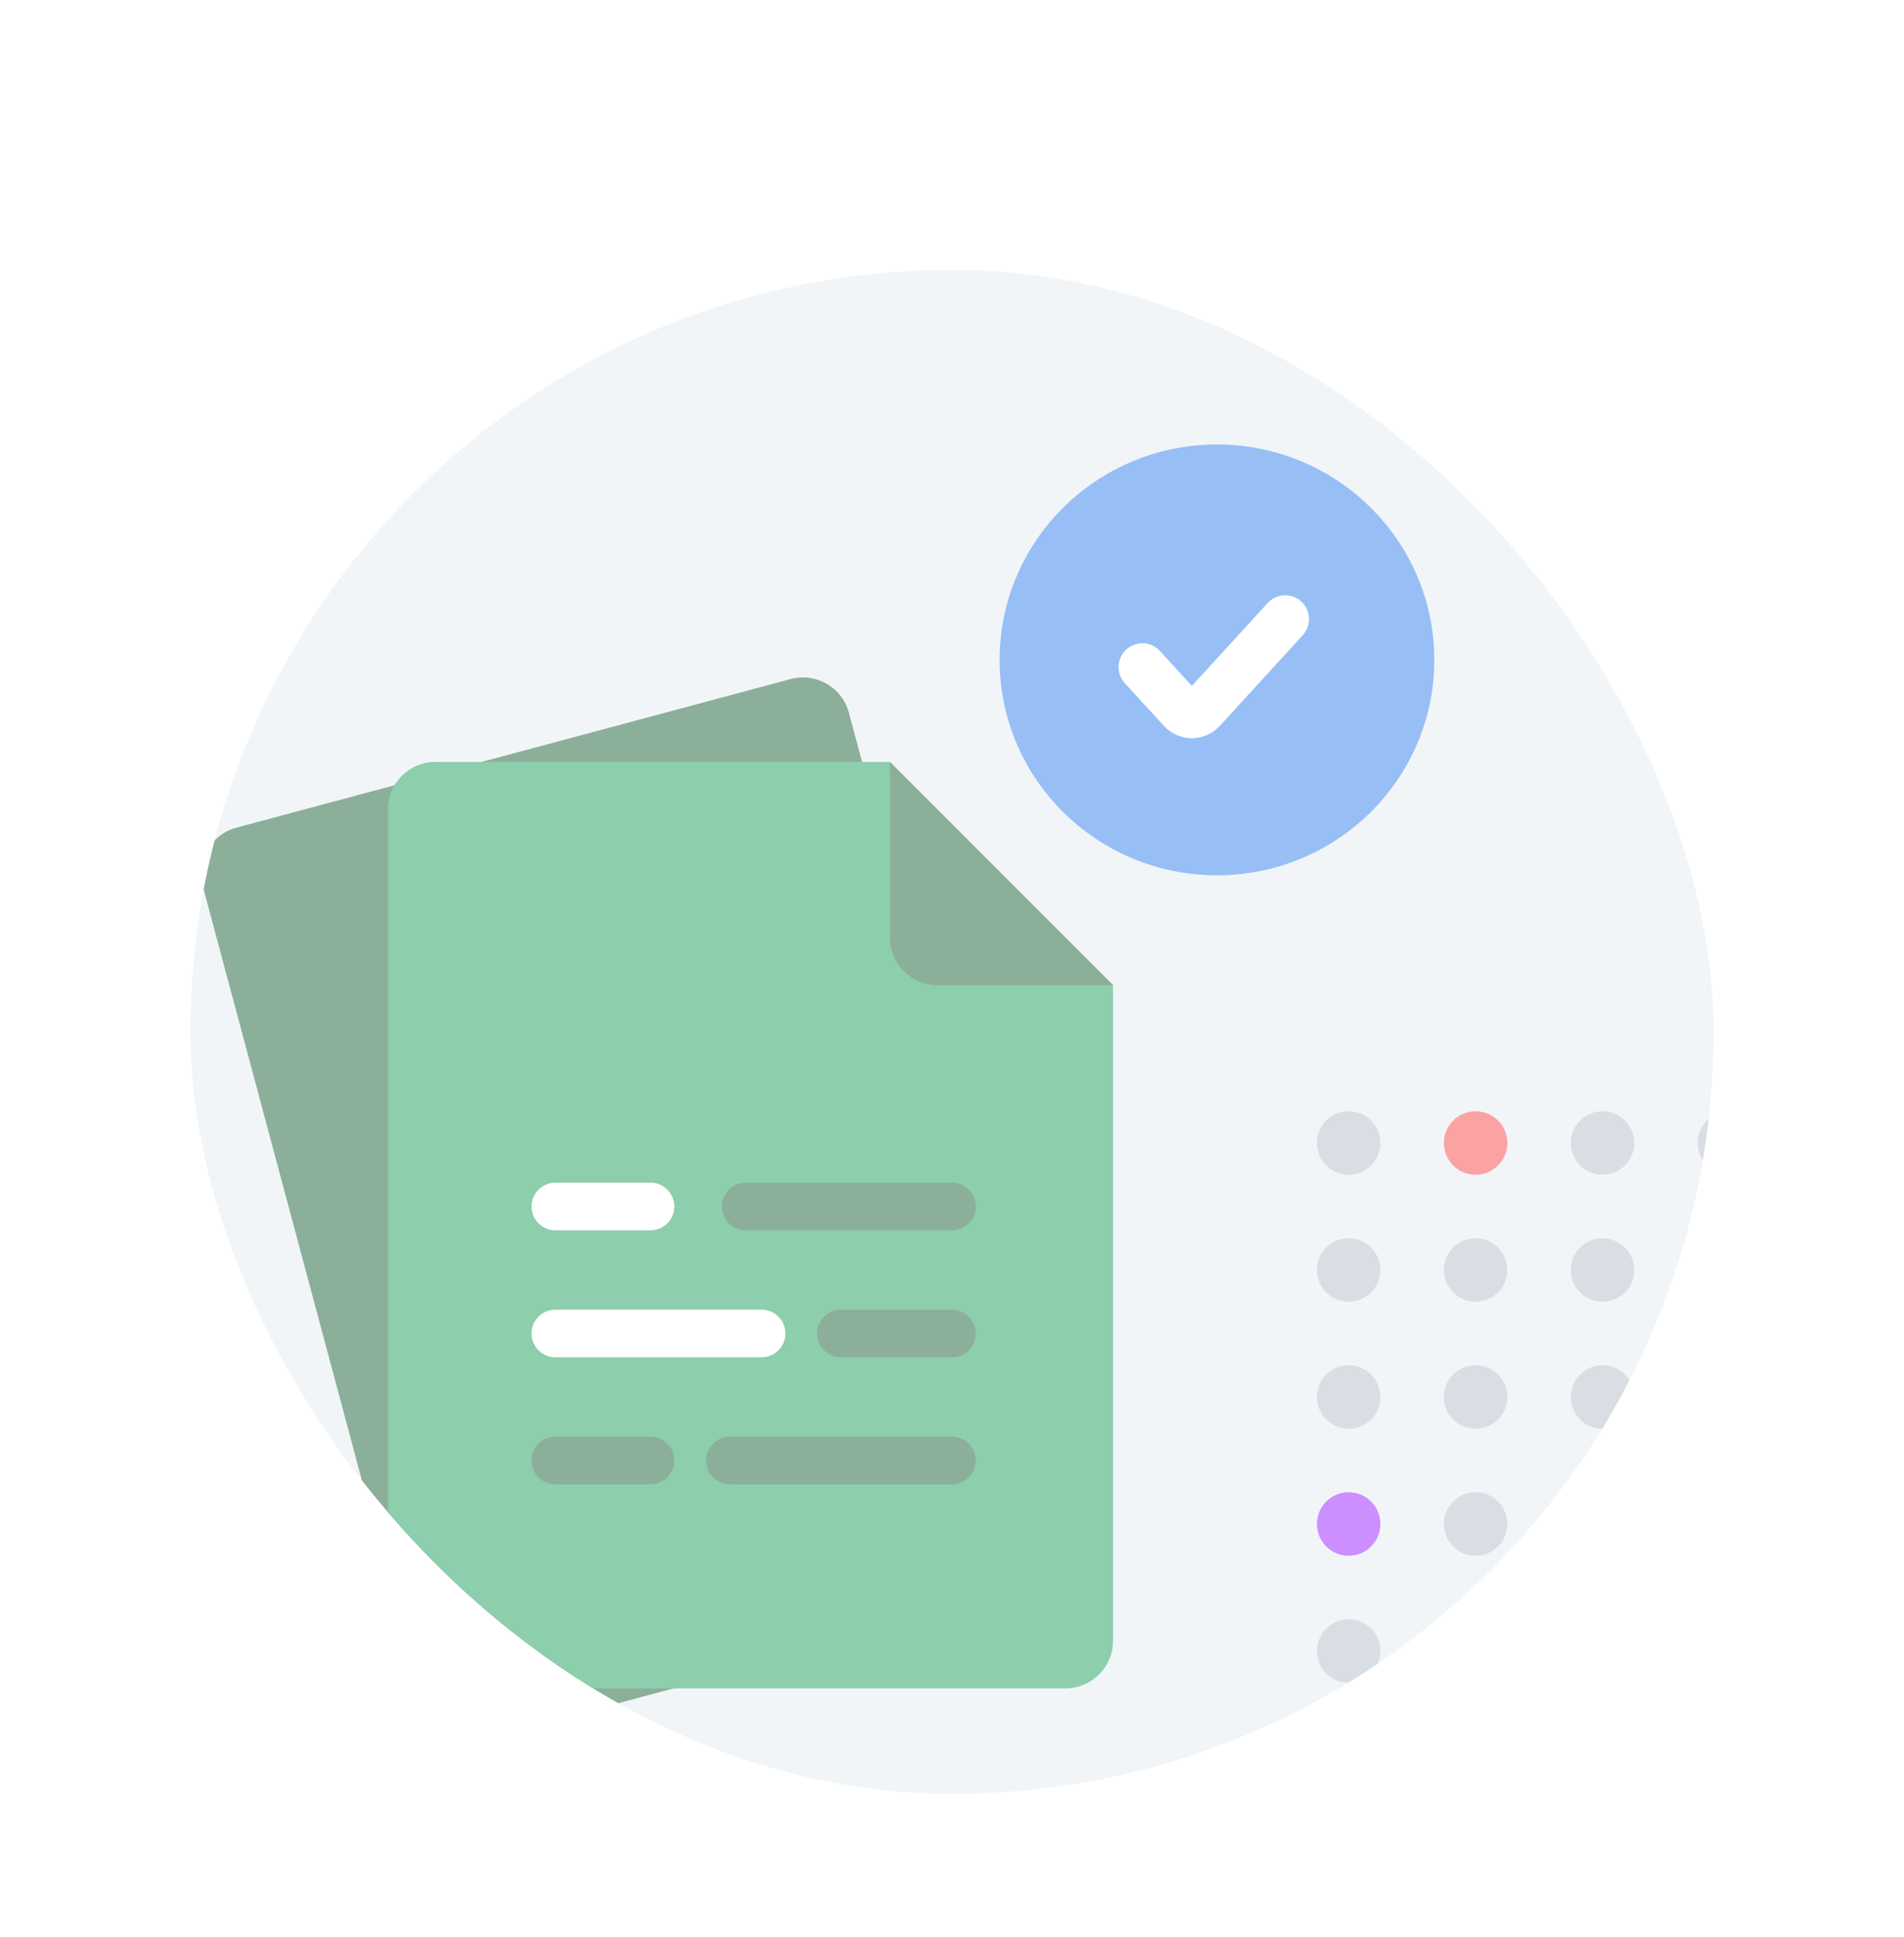 <svg width="120" height="122" viewBox="0 0 120 122" fill="none" xmlns="http://www.w3.org/2000/svg">
<rect width="120" height="122" rx="5" fill="white"/>
<g style="mix-blend-mode:luminosity" opacity="0.5" filter="url(#filter0_d_10502_53555)">
<g clip-path="url(#clip0_10502_53555)">
<rect x="12" y="13" width="96" height="96" rx="48" fill="#E4EBF0"/>
<path d="M12.777 51.81C12.348 50.21 13.297 48.565 14.898 48.136L49.829 38.776C51.43 38.347 53.075 39.297 53.504 40.898L67.352 92.579C67.78 94.179 66.831 95.824 65.23 96.253L30.299 105.613C28.698 106.042 27.053 105.092 26.624 103.492L12.777 51.81Z" fill="#196036"/>
<path d="M24.447 46.996C24.447 45.339 25.79 43.996 27.447 43.996H56.087L70.15 58.058V99.354C70.15 101.011 68.807 102.354 67.15 102.354H27.447C25.79 102.354 24.447 101.011 24.447 99.354V46.996Z" fill="#1C9E59"/>
<path d="M56.087 43.996L70.15 58.058H59.087C57.431 58.058 56.087 56.715 56.087 55.058V43.996Z" fill="#196036"/>
<path fill-rule="evenodd" clip-rule="evenodd" d="M45.5 72C45.5 71.172 46.172 70.5 47 70.5H60C60.828 70.5 61.5 71.172 61.5 72C61.5 72.828 60.828 73.5 60 73.5H47C46.172 73.5 45.5 72.828 45.5 72Z" fill="#196036"/>
<path fill-rule="evenodd" clip-rule="evenodd" d="M51.5 80C51.5 79.172 52.172 78.5 53 78.5H60C60.828 78.5 61.5 79.172 61.5 80C61.5 80.828 60.828 81.5 60 81.5H53C52.172 81.5 51.5 80.828 51.5 80Z" fill="#196036"/>
<path fill-rule="evenodd" clip-rule="evenodd" d="M33.5 88C33.5 87.172 34.172 86.5 35 86.5H41C41.828 86.5 42.5 87.172 42.5 88C42.5 88.828 41.828 89.5 41 89.5H35C34.172 89.5 33.5 88.828 33.5 88Z" fill="#196036"/>
<path fill-rule="evenodd" clip-rule="evenodd" d="M44.5 88C44.5 87.172 45.172 86.5 46 86.5L60 86.5C60.828 86.5 61.5 87.172 61.5 88C61.5 88.828 60.828 89.5 60 89.5L46 89.5C45.172 89.5 44.5 88.828 44.5 88Z" fill="#196036"/>
<path fill-rule="evenodd" clip-rule="evenodd" d="M33.5 72C33.5 71.172 34.172 70.5 35 70.5H41C41.828 70.5 42.5 71.172 42.5 72C42.5 72.828 41.828 73.5 41 73.5H35C34.172 73.5 33.5 72.828 33.5 72Z" fill="white"/>
<path fill-rule="evenodd" clip-rule="evenodd" d="M33.5 80C33.5 79.172 34.172 78.5 35 78.5H48C48.828 78.5 49.5 79.172 49.5 80C49.5 80.828 48.828 81.5 48 81.5H35C34.172 81.5 33.5 80.828 33.5 80Z" fill="white"/>
<path d="M76.699 51.138C84.264 51.138 90.397 45.063 90.397 37.569C90.397 30.075 84.264 24 76.699 24C69.133 24 63 30.075 63 37.569C63 45.063 69.133 51.138 76.699 51.138Z" fill="#2F80ED"/>
<path fill-rule="evenodd" clip-rule="evenodd" d="M82.013 33.893C82.624 34.453 82.666 35.401 82.107 36.013L76.894 41.709C75.93 42.764 74.306 42.764 73.341 41.709L70.893 39.034C70.334 38.423 70.376 37.474 70.987 36.915C71.599 36.356 72.547 36.398 73.107 37.009L75.118 39.207L79.893 33.987C80.453 33.376 81.401 33.334 82.013 33.893Z" fill="white"/>
<circle cx="109" cy="68" r="2" transform="rotate(90 109 68)" fill="#B3BEC9"/>
<circle cx="101" cy="68" r="2" transform="rotate(90 101 68)" fill="#B3BEC9"/>
<circle cx="93" cy="68" r="2" transform="rotate(90 93 68)" fill="#F84747"/>
<circle cx="85" cy="68" r="2" transform="rotate(90 85 68)" fill="#B3BEC9"/>
<circle cx="109" cy="76" r="2" transform="rotate(90 109 76)" fill="#B3BEC9"/>
<circle cx="101" cy="76" r="2" transform="rotate(90 101 76)" fill="#B3BEC9"/>
<circle cx="93" cy="76" r="2" transform="rotate(90 93 76)" fill="#B3BEC9"/>
<circle cx="85" cy="76" r="2" transform="rotate(90 85 76)" fill="#B3BEC9"/>
<circle cx="109" cy="84" r="2" transform="rotate(90 109 84)" fill="#B3BEC9"/>
<circle cx="101" cy="84" r="2" transform="rotate(90 101 84)" fill="#B3BEC9"/>
<circle cx="93" cy="84" r="2" transform="rotate(90 93 84)" fill="#B3BEC9"/>
<circle cx="85" cy="84" r="2" transform="rotate(90 85 84)" fill="#B3BEC9"/>
<circle cx="109" cy="92" r="2" transform="rotate(90 109 92)" fill="#B3BEC9"/>
<circle cx="101" cy="92" r="2" transform="rotate(90 101 92)" fill="#B3BEC9"/>
<circle cx="93" cy="92" r="2" transform="rotate(90 93 92)" fill="#B3BEC9"/>
<circle cx="85" cy="92" r="2" transform="rotate(90 85 92)" fill="#9C1EFF"/>
<circle cx="109" cy="100" r="2" transform="rotate(90 109 100)" fill="#B3BEC9"/>
<circle cx="101" cy="100" r="2" transform="rotate(90 101 100)" fill="#B3BEC9"/>
<circle cx="93" cy="100" r="2" transform="rotate(90 93 100)" fill="#B3BEC9"/>
<circle cx="85" cy="100" r="2" transform="rotate(90 85 100)" fill="#B3BEC9"/>
<circle cx="109" cy="108" r="2" transform="rotate(90 109 108)" fill="#B3BEC9"/>
<circle cx="101" cy="108" r="2" transform="rotate(90 101 108)" fill="#B3BEC9"/>
<circle cx="93" cy="108" r="2" transform="rotate(90 93 108)" fill="#B3BEC9"/>
<circle cx="85" cy="108" r="2" transform="rotate(90 85 108)" fill="#B3BEC9"/>
</g>
</g>
<defs>
<filter id="filter0_d_10502_53555" x="8" y="13" width="104" height="104" filterUnits="userSpaceOnUse" color-interpolation-filters="sRGB">
<feFlood flood-opacity="0" result="BackgroundImageFix"/>
<feColorMatrix in="SourceAlpha" type="matrix" values="0 0 0 0 0 0 0 0 0 0 0 0 0 0 0 0 0 0 127 0" result="hardAlpha"/>
<feOffset dy="4"/>
<feGaussianBlur stdDeviation="2"/>
<feComposite in2="hardAlpha" operator="out"/>
<feColorMatrix type="matrix" values="0 0 0 0 0 0 0 0 0 0 0 0 0 0 0 0 0 0 0.25 0"/>
<feBlend mode="normal" in2="BackgroundImageFix" result="effect1_dropShadow_10502_53555"/>
<feBlend mode="normal" in="SourceGraphic" in2="effect1_dropShadow_10502_53555" result="shape"/>
</filter>
<clipPath id="clip0_10502_53555">
<rect x="12" y="13" width="96" height="96" rx="48" fill="white"/>
</clipPath>
</defs>
</svg>
